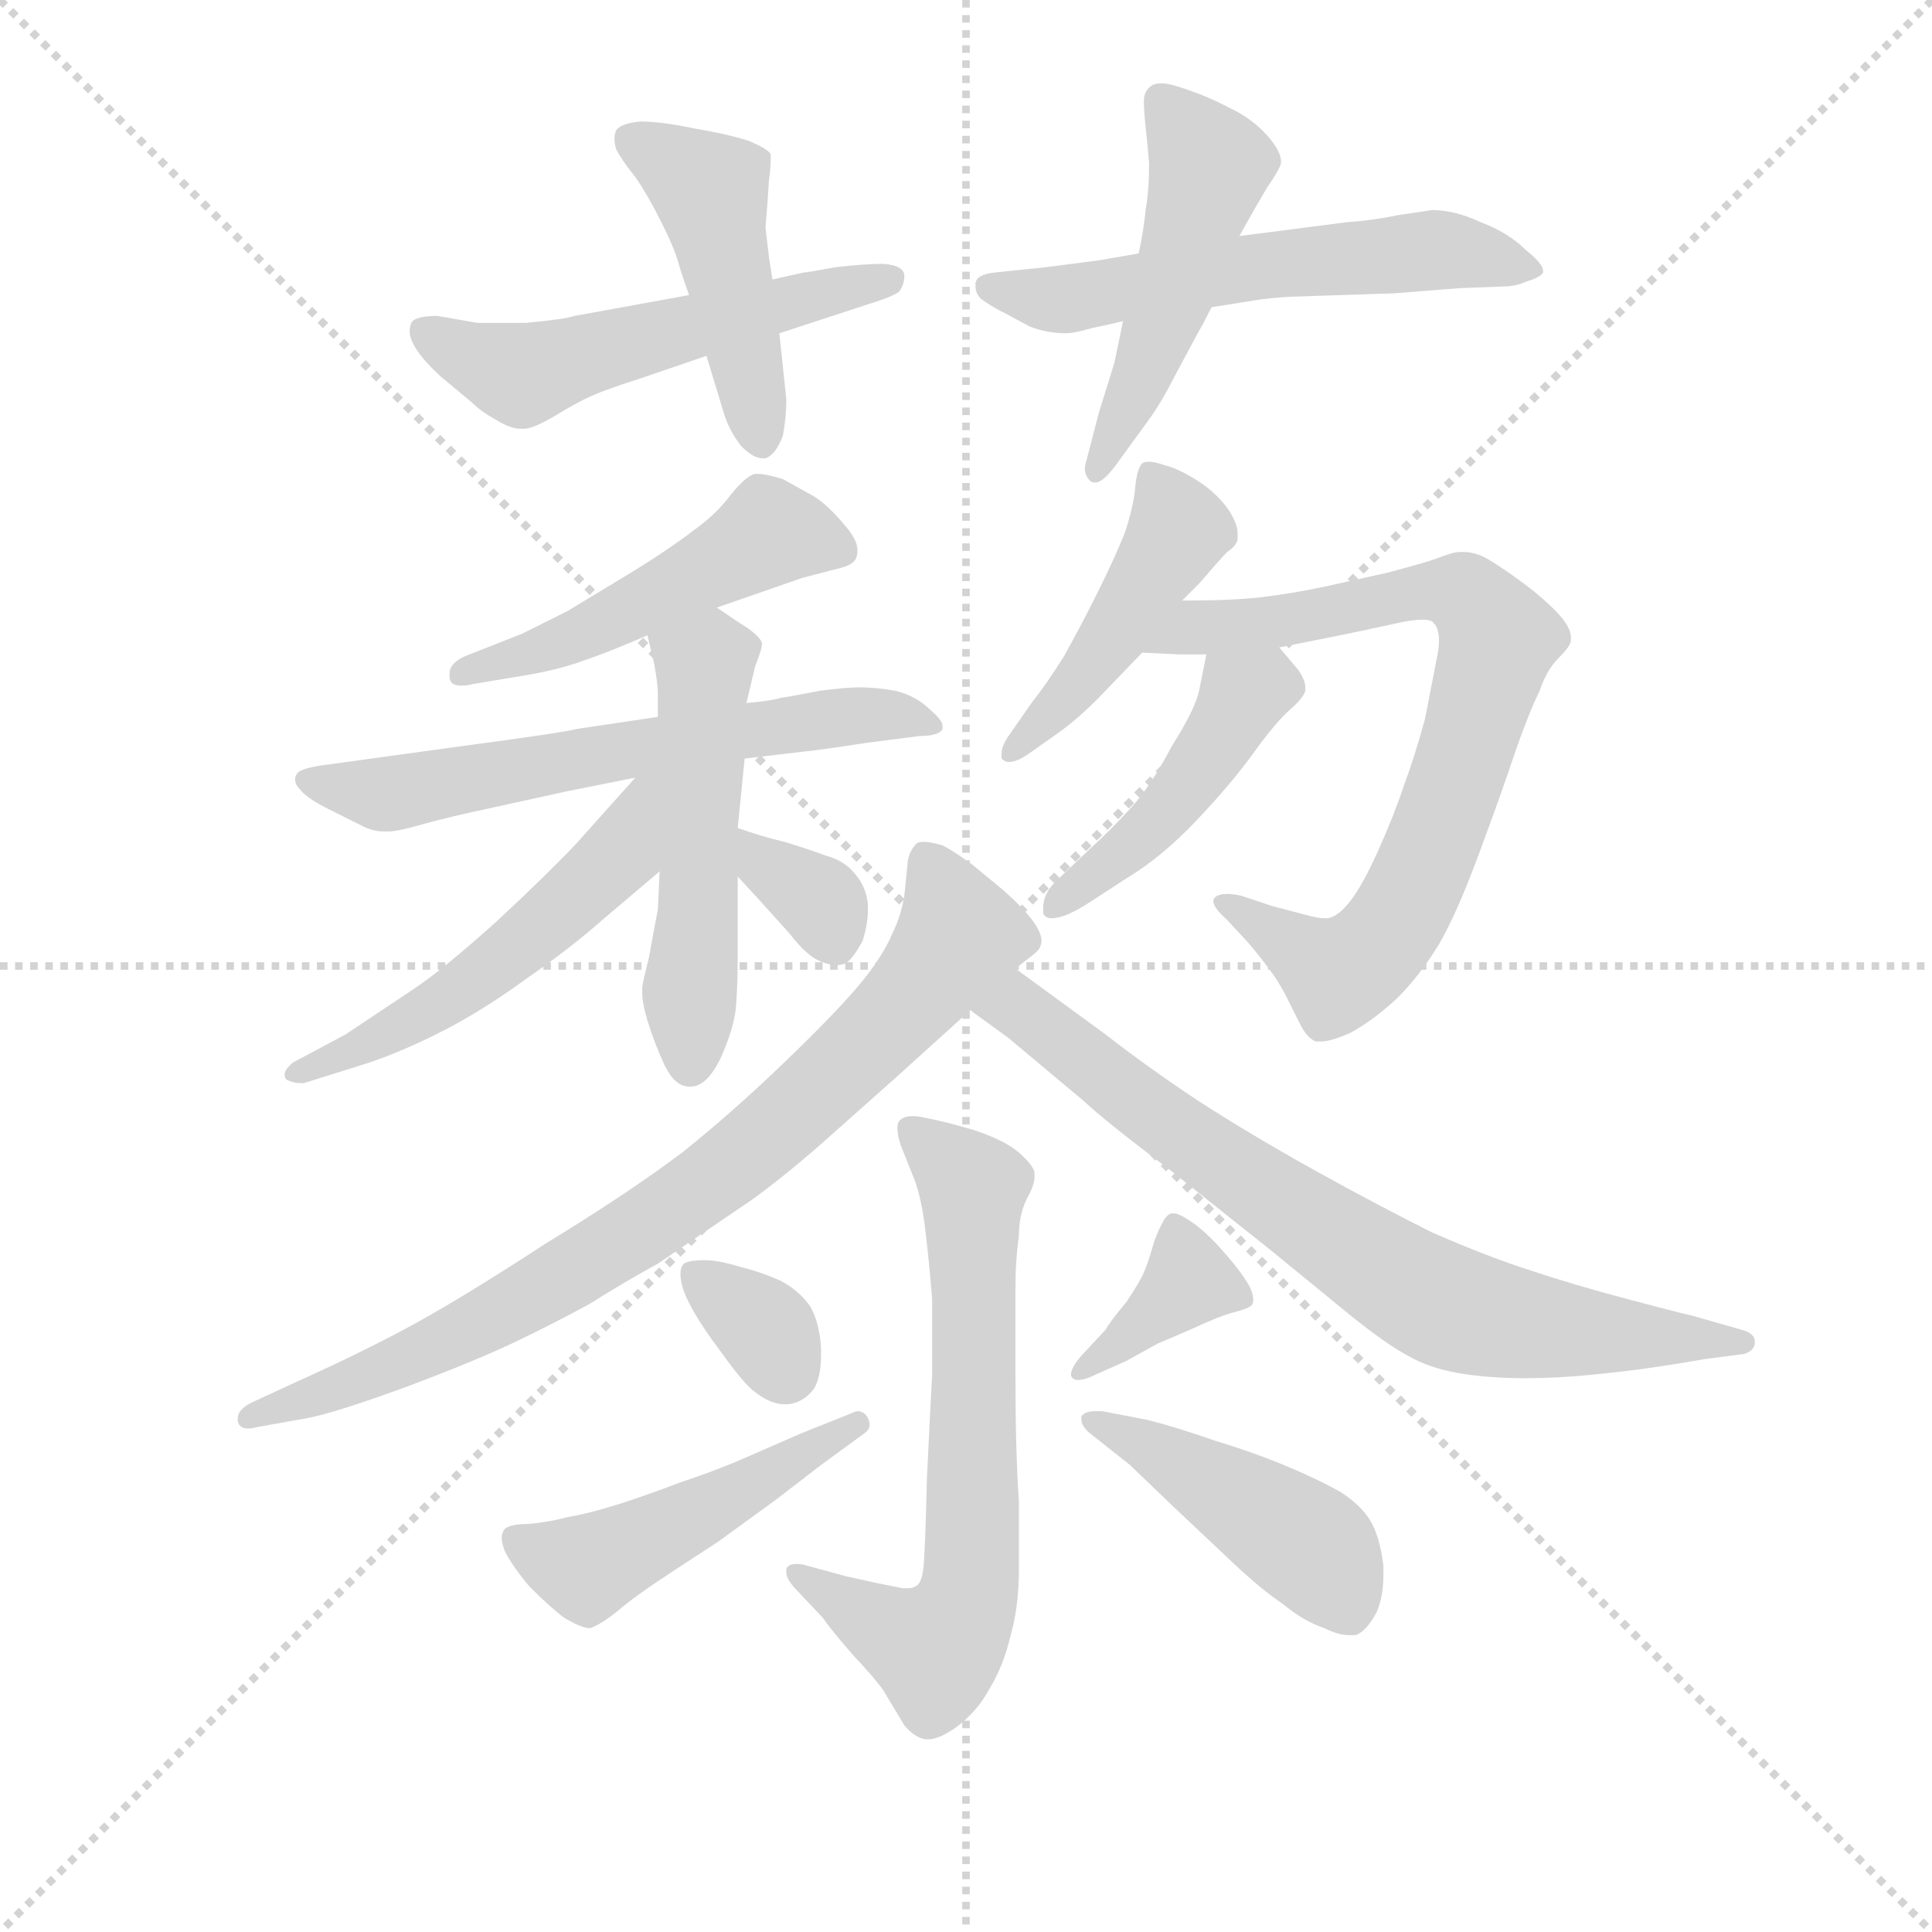 <svg version="1.1" viewBox="0 0 1024 1024" xmlns="http://www.w3.org/2000/svg">
  <g stroke="lightgray" stroke-dasharray="1,1" stroke-width="1" transform="scale(4, 4)">
    <line x1="0" y1="0" x2="256" y2="256"></line>
    <line x1="256" y1="0" x2="0" y2="256"></line>
    <line x1="128" y1="0" x2="128" y2="256"></line>
    <line x1="0" y1="128" x2="256" y2="128"></line>
  </g>
  <g transform="scale(0.92, -0.92) translate(60, -830)">
    <style type="text/css">
      
        @keyframes keyframes0 {
          from {
            stroke: blue;
            stroke-dashoffset: 535;
            stroke-width: 128;
          }
          64% {
            animation-timing-function: step-end;
            stroke: blue;
            stroke-dashoffset: 0;
            stroke-width: 128;
          }
          to {
            stroke: black;
            stroke-width: 1024;
          }
        }
        #make-me-a-hanzi-animation-0 {
          animation: keyframes0 0.685s both;
          animation-delay: 0s;
          animation-timing-function: linear;
        }
      
        @keyframes keyframes1 {
          from {
            stroke: blue;
            stroke-dashoffset: 461;
            stroke-width: 128;
          }
          60% {
            animation-timing-function: step-end;
            stroke: blue;
            stroke-dashoffset: 0;
            stroke-width: 128;
          }
          to {
            stroke: black;
            stroke-width: 1024;
          }
        }
        #make-me-a-hanzi-animation-1 {
          animation: keyframes1 0.625s both;
          animation-delay: 0.685s;
          animation-timing-function: linear;
        }
      
        @keyframes keyframes2 {
          from {
            stroke: blue;
            stroke-dashoffset: 573;
            stroke-width: 128;
          }
          65% {
            animation-timing-function: step-end;
            stroke: blue;
            stroke-dashoffset: 0;
            stroke-width: 128;
          }
          to {
            stroke: black;
            stroke-width: 1024;
          }
        }
        #make-me-a-hanzi-animation-2 {
          animation: keyframes2 0.716s both;
          animation-delay: 1.311s;
          animation-timing-function: linear;
        }
      
        @keyframes keyframes3 {
          from {
            stroke: blue;
            stroke-dashoffset: 493;
            stroke-width: 128;
          }
          62% {
            animation-timing-function: step-end;
            stroke: blue;
            stroke-dashoffset: 0;
            stroke-width: 128;
          }
          to {
            stroke: black;
            stroke-width: 1024;
          }
        }
        #make-me-a-hanzi-animation-3 {
          animation: keyframes3 0.651s both;
          animation-delay: 2.027s;
          animation-timing-function: linear;
        }
      
        @keyframes keyframes4 {
          from {
            stroke: blue;
            stroke-dashoffset: 494;
            stroke-width: 128;
          }
          62% {
            animation-timing-function: step-end;
            stroke: blue;
            stroke-dashoffset: 0;
            stroke-width: 128;
          }
          to {
            stroke: black;
            stroke-width: 1024;
          }
        }
        #make-me-a-hanzi-animation-4 {
          animation: keyframes4 0.652s both;
          animation-delay: 2.678s;
          animation-timing-function: linear;
        }
      
        @keyframes keyframes5 {
          from {
            stroke: blue;
            stroke-dashoffset: 621;
            stroke-width: 128;
          }
          67% {
            animation-timing-function: step-end;
            stroke: blue;
            stroke-dashoffset: 0;
            stroke-width: 128;
          }
          to {
            stroke: black;
            stroke-width: 1024;
          }
        }
        #make-me-a-hanzi-animation-5 {
          animation: keyframes5 0.755s both;
          animation-delay: 3.33s;
          animation-timing-function: linear;
        }
      
        @keyframes keyframes6 {
          from {
            stroke: blue;
            stroke-dashoffset: 515;
            stroke-width: 128;
          }
          63% {
            animation-timing-function: step-end;
            stroke: blue;
            stroke-dashoffset: 0;
            stroke-width: 128;
          }
          to {
            stroke: black;
            stroke-width: 1024;
          }
        }
        #make-me-a-hanzi-animation-6 {
          animation: keyframes6 0.669s both;
          animation-delay: 4.085s;
          animation-timing-function: linear;
        }
      
        @keyframes keyframes7 {
          from {
            stroke: blue;
            stroke-dashoffset: 526;
            stroke-width: 128;
          }
          63% {
            animation-timing-function: step-end;
            stroke: blue;
            stroke-dashoffset: 0;
            stroke-width: 128;
          }
          to {
            stroke: black;
            stroke-width: 1024;
          }
        }
        #make-me-a-hanzi-animation-7 {
          animation: keyframes7 0.678s both;
          animation-delay: 4.755s;
          animation-timing-function: linear;
        }
      
        @keyframes keyframes8 {
          from {
            stroke: blue;
            stroke-dashoffset: 340;
            stroke-width: 128;
          }
          53% {
            animation-timing-function: step-end;
            stroke: blue;
            stroke-dashoffset: 0;
            stroke-width: 128;
          }
          to {
            stroke: black;
            stroke-width: 1024;
          }
        }
        #make-me-a-hanzi-animation-8 {
          animation: keyframes8 0.527s both;
          animation-delay: 5.433s;
          animation-timing-function: linear;
        }
      
        @keyframes keyframes9 {
          from {
            stroke: blue;
            stroke-dashoffset: 453;
            stroke-width: 128;
          }
          60% {
            animation-timing-function: step-end;
            stroke: blue;
            stroke-dashoffset: 0;
            stroke-width: 128;
          }
          to {
            stroke: black;
            stroke-width: 1024;
          }
        }
        #make-me-a-hanzi-animation-9 {
          animation: keyframes9 0.619s both;
          animation-delay: 5.959s;
          animation-timing-function: linear;
        }
      
        @keyframes keyframes10 {
          from {
            stroke: blue;
            stroke-dashoffset: 769;
            stroke-width: 128;
          }
          71% {
            animation-timing-function: step-end;
            stroke: blue;
            stroke-dashoffset: 0;
            stroke-width: 128;
          }
          to {
            stroke: black;
            stroke-width: 1024;
          }
        }
        #make-me-a-hanzi-animation-10 {
          animation: keyframes10 0.876s both;
          animation-delay: 6.578s;
          animation-timing-function: linear;
        }
      
        @keyframes keyframes11 {
          from {
            stroke: blue;
            stroke-dashoffset: 450;
            stroke-width: 128;
          }
          59% {
            animation-timing-function: step-end;
            stroke: blue;
            stroke-dashoffset: 0;
            stroke-width: 128;
          }
          to {
            stroke: black;
            stroke-width: 1024;
          }
        }
        #make-me-a-hanzi-animation-11 {
          animation: keyframes11 0.616s both;
          animation-delay: 7.454s;
          animation-timing-function: linear;
        }
      
        @keyframes keyframes12 {
          from {
            stroke: blue;
            stroke-dashoffset: 810;
            stroke-width: 128;
          }
          73% {
            animation-timing-function: step-end;
            stroke: blue;
            stroke-dashoffset: 0;
            stroke-width: 128;
          }
          to {
            stroke: black;
            stroke-width: 1024;
          }
        }
        #make-me-a-hanzi-animation-12 {
          animation: keyframes12 0.909s both;
          animation-delay: 8.07s;
          animation-timing-function: linear;
        }
      
        @keyframes keyframes13 {
          from {
            stroke: blue;
            stroke-dashoffset: 748;
            stroke-width: 128;
          }
          71% {
            animation-timing-function: step-end;
            stroke: blue;
            stroke-dashoffset: 0;
            stroke-width: 128;
          }
          to {
            stroke: black;
            stroke-width: 1024;
          }
        }
        #make-me-a-hanzi-animation-13 {
          animation: keyframes13 0.859s both;
          animation-delay: 8.979s;
          animation-timing-function: linear;
        }
      
        @keyframes keyframes14 {
          from {
            stroke: blue;
            stroke-dashoffset: 671;
            stroke-width: 128;
          }
          69% {
            animation-timing-function: step-end;
            stroke: blue;
            stroke-dashoffset: 0;
            stroke-width: 128;
          }
          to {
            stroke: black;
            stroke-width: 1024;
          }
        }
        #make-me-a-hanzi-animation-14 {
          animation: keyframes14 0.796s both;
          animation-delay: 9.838s;
          animation-timing-function: linear;
        }
      
        @keyframes keyframes15 {
          from {
            stroke: blue;
            stroke-dashoffset: 336;
            stroke-width: 128;
          }
          52% {
            animation-timing-function: step-end;
            stroke: blue;
            stroke-dashoffset: 0;
            stroke-width: 128;
          }
          to {
            stroke: black;
            stroke-width: 1024;
          }
        }
        #make-me-a-hanzi-animation-15 {
          animation: keyframes15 0.523s both;
          animation-delay: 10.634s;
          animation-timing-function: linear;
        }
      
        @keyframes keyframes16 {
          from {
            stroke: blue;
            stroke-dashoffset: 476;
            stroke-width: 128;
          }
          61% {
            animation-timing-function: step-end;
            stroke: blue;
            stroke-dashoffset: 0;
            stroke-width: 128;
          }
          to {
            stroke: black;
            stroke-width: 1024;
          }
        }
        #make-me-a-hanzi-animation-16 {
          animation: keyframes16 0.637s both;
          animation-delay: 11.157s;
          animation-timing-function: linear;
        }
      
        @keyframes keyframes17 {
          from {
            stroke: blue;
            stroke-dashoffset: 371;
            stroke-width: 128;
          }
          55% {
            animation-timing-function: step-end;
            stroke: blue;
            stroke-dashoffset: 0;
            stroke-width: 128;
          }
          to {
            stroke: black;
            stroke-width: 1024;
          }
        }
        #make-me-a-hanzi-animation-17 {
          animation: keyframes17 0.552s both;
          animation-delay: 11.795s;
          animation-timing-function: linear;
        }
      
        @keyframes keyframes18 {
          from {
            stroke: blue;
            stroke-dashoffset: 452;
            stroke-width: 128;
          }
          60% {
            animation-timing-function: step-end;
            stroke: blue;
            stroke-dashoffset: 0;
            stroke-width: 128;
          }
          to {
            stroke: black;
            stroke-width: 1024;
          }
        }
        #make-me-a-hanzi-animation-18 {
          animation: keyframes18 0.618s both;
          animation-delay: 12.347s;
          animation-timing-function: linear;
        }
      
    </style>
    
      <path d="M 389 638 L 441 655 Q 454 659 458 662 Q 461 666 461 671 Q 461 677 449 678 Q 438 678 421 676 Q 405 673 403 673 L 385 669 L 337 660 L 271 648 Q 265 646 243 644 L 215 644 L 192 648 Q 179 648 177 644 Q 176 642 176 639 Q 176 636 178 632 Q 182 624 194 613 L 212 598 Q 217 593 226 588 Q 234 583 240 583 L 242 583 Q 247 583 259 590 Q 272 598 281 602 Q 290 606 309 612 L 347 625 L 389 638 Z" fill="lightgray"></path>
    
      <path d="M 347 625 L 357 592 Q 360 582 367 573 Q 374 566 379 566 L 381 566 Q 387 568 391 579 Q 393 589 393 600 L 389 638 L 385 669 L 383 682 L 381 699 L 382 711 L 383 726 Q 384 733 384 738 L 384 741 Q 383 744 371 749 Q 358 753 340 756 Q 321 760 309 760 Q 298 759 295 755 Q 294 753 294 750 Q 294 747 295 744 Q 298 738 306 728 Q 313 718 321 702 Q 329 686 331 678 Q 333 671 337 660 L 347 625 Z" fill="lightgray"></path>
    
      <path d="M 638 653 L 663 657 Q 669 658 682 659 L 743 661 L 781 664 L 807 665 Q 813 665 820 668 Q 827 670 829 673 L 829 674 Q 829 678 819 686 Q 809 696 793 702 Q 778 709 765 709 Q 759 708 745 706 Q 731 703 716 702 L 654 694 L 596 684 L 573 680 L 542 676 L 513 673 Q 503 672 502 667 L 502 665 Q 502 661 505 658 Q 510 654 520 649 L 533 642 Q 543 638 554 638 Q 559 638 569 641 Q 579 643 587 645 L 638 653 Z" fill="lightgray"></path>
    
      <path d="M 587 645 L 582 621 L 573 592 L 566 565 Q 565 562 565 560 Q 565 556 568 553 Q 569 552 571 552 Q 576 552 585 565 L 601 587 Q 609 598 615 610 L 630 638 Q 633 643 638 653 L 654 694 L 663 710 L 670 722 Q 677 732 678 736 L 678 737 Q 678 743 670 752 Q 661 762 648 768 Q 635 775 619 780 Q 613 782 609 782 Q 606 782 604 781 Q 599 778 599 772 Q 599 766 600 757 Q 601 748 602 736 Q 602 720 600 709 Q 599 698 596 684 L 587 645 Z" fill="lightgray"></path>
    
      <path d="M 353 480 L 379 489 L 402 497 L 421 502 Q 431 504 433 508 Q 434 510 434 513 Q 434 519 427 527 Q 417 539 409 544 L 391 554 Q 381 557 377 557 L 375 557 Q 370 556 361 545 Q 353 534 339 524 Q 326 514 305 501 L 267 478 L 241 465 L 208 452 Q 199 448 199 442 L 199 440 Q 199 435 206 435 Q 209 435 213 436 L 243 441 Q 261 444 275 449 Q 290 454 313 464 L 353 480 Z" fill="lightgray"></path>
    
      <path d="M 319 417 L 272 410 Q 265 408 205 400 L 154 393 L 125 389 Q 112 387 111 384 Q 110 383 110 381 Q 110 378 113 375 Q 117 370 129 364 L 149 354 Q 155 351 161 351 L 164 351 Q 169 351 183 355 Q 197 359 225 365 L 266 374 L 306 382 L 369 393 L 403 397 Q 413 398 439 402 L 470 406 Q 481 406 483 410 L 483 412 Q 483 415 476 421 Q 468 429 456 432 Q 445 434 435 434 Q 427 434 412 432 Q 397 429 390 428 Q 383 426 370 425 L 319 417 Z" fill="lightgray"></path>
    
      <path d="M 313 464 L 317 447 Q 319 436 319 430 L 319 417 L 320 328 L 319 306 Q 317 296 314 279 Q 310 263 310 261 L 310 258 Q 310 252 313 242 Q 317 229 323 216 Q 329 204 337 204 L 338 204 Q 347 204 355 220 Q 363 238 364 250 Q 365 262 365 280 L 365 325 L 365 353 L 369 393 L 370 425 L 371 429 L 375 446 Q 379 456 379 459 Q 379 462 371 468 Q 363 473 353 480 C 328 497 306 493 313 464 Z" fill="lightgray"></path>
    
      <path d="M 306 382 L 272 344 Q 257 328 227 300 Q 196 272 178 260 L 139 234 L 109 218 Q 104 214 104 211 Q 104 209 105 208 Q 109 206 113 206 L 115 206 L 147 216 Q 167 222 193 235 Q 217 247 243 266 Q 269 284 287 300 L 320 328 C 380 379 326 404 306 382 Z" fill="lightgray"></path>
    
      <path d="M 365 325 L 377 312 L 395 292 Q 405 279 413 276 Q 418 274 422 274 Q 425 274 427 275 Q 431 277 437 288 Q 440 298 440 305 L 440 309 Q 439 319 433 326 Q 427 334 416 337 Q 405 341 392 345 Q 379 348 365 353 C 337 363 345 347 365 325 Z" fill="lightgray"></path>
    
      <path d="M 621 484 L 631 494 Q 643 508 647 512 Q 653 516 653 520 L 653 523 Q 653 528 648 536 Q 641 546 630 553 Q 619 560 611 562 Q 605 564 602 564 Q 599 564 598 563 Q 595 560 594 549 Q 593 538 588 523 Q 582 508 572 488 Q 562 468 553 452 Q 543 436 535 426 L 521 406 Q 517 400 517 396 L 517 393 Q 519 391 521 391 Q 526 391 533 396 L 550 408 Q 561 416 572 427 L 598 454 L 621 484 Z" fill="lightgray"></path>
    
      <path d="M 598 454 L 619 453 L 635 453 L 677 457 L 712 464 Q 722 466 745 471 Q 754 473 759 473 Q 765 473 766 471 Q 769 468 769 461 Q 769 457 768 452 L 761 416 Q 755 394 749 378 Q 743 360 734 340 Q 725 320 718 311 Q 711 302 705 301 L 703 301 Q 699 301 692 303 L 673 308 L 655 314 Q 650 315 647 315 Q 642 315 640 313 Q 639 312 639 311 Q 639 307 647 300 L 659 287 Q 665 280 671 272 Q 677 264 681 256 L 689 240 Q 693 232 698 230 L 701 230 Q 707 230 718 235 Q 731 242 745 255 Q 758 268 769 286 Q 779 303 792 338 Q 805 373 813 397 Q 821 420 827 432 Q 831 444 838 451 Q 845 458 845 461 L 845 463 Q 845 468 839 475 Q 832 483 819 493 Q 807 502 797 508 Q 790 512 783 512 L 781 512 Q 777 512 767 508 Q 758 505 739 500 L 703 492 Q 684 488 667 486 Q 651 484 621 484 C 591 484 568 455 598 454 Z" fill="lightgray"></path>
    
      <path d="M 635 453 L 631 433 Q 629 422 615 400 Q 603 377 591 364 Q 580 352 568 341 L 548 322 Q 541 315 541 307 L 541 304 Q 542 301 546 301 Q 554 301 569 311 L 589 324 Q 609 336 629 357 Q 649 378 662 396 Q 675 414 683 421 Q 691 428 692 432 L 692 434 Q 692 438 688 444 L 677 457 C 658 480 641 482 635 453 Z" fill="lightgray"></path>
    
      <path d="M 525 272 L 534 279 Q 538 282 539 284 Q 540 286 540 288 Q 540 298 517 318 L 500 332 Q 489 340 483 343 Q 476 345 472 345 Q 469 345 468 344 Q 464 340 463 334 L 461 314 Q 459 302 454 292 Q 449 280 437 265 Q 424 249 394 220 Q 363 190 333 166 Q 301 142 255 114 Q 209 84 180 68 Q 151 52 111 34 L 85 22 Q 77 18 77 13 L 77 11 Q 78 7 83 7 Q 85 7 89 8 L 117 13 Q 133 16 174 31 Q 214 46 237 57 Q 260 68 280 79 Q 299 91 319 102 L 372 138 Q 389 150 412 170 L 457 210 L 499 248 L 525 272 Z" fill="lightgray"></path>
    
      <path d="M 499 248 L 521 232 L 564 196 Q 578 183 614 156 L 673 109 L 717 73 Q 738 56 751 49 Q 763 42 780 39 Q 797 36 819 36 Q 837 36 857 38 Q 877 40 891 42 Q 905 44 922 47 L 945 50 Q 951 52 951 57 Q 951 62 943 64 L 915 72 Q 906 74 876 82 Q 846 90 822 98 Q 797 106 765 120 Q 733 136 697 156 Q 661 176 630 196 Q 600 216 577 234 L 525 272 C 501 290 475 266 499 248 Z" fill="lightgray"></path>
    
      <path d="M 405 -72 Q 402 -71 399 -71 Q 394 -71 393 -74 L 393 -76 Q 393 -79 397 -84 L 414 -102 Q 418 -108 431 -123 Q 445 -138 449 -144 L 461 -164 Q 467 -171 473 -172 L 475 -172 Q 481 -172 491 -165 Q 503 -156 510 -143 Q 518 -130 522 -113 Q 527 -96 527 -74 L 527 -35 Q 525 -6 525 38 L 525 87 Q 525 104 527 118 Q 527 132 533 142 Q 536 148 536 152 L 536 154 Q 536 158 527 166 Q 519 173 501 179 Q 484 184 473 186 Q 469 187 466 187 Q 460 187 458 184 Q 457 183 457 180 Q 457 176 459 170 L 467 150 Q 471 139 473 122 Q 475 106 477 82 L 477 38 Q 476 20 474 -22 Q 473 -64 472 -73 Q 471 -83 467 -84 Q 466 -85 463 -85 L 460 -85 L 445 -82 L 427 -78 L 405 -72 Z" fill="lightgray"></path>
    
      <path d="M 367 100 Q 354 104 346 104 Q 337 104 334 102 Q 332 100 332 96 Q 332 92 334 86 Q 339 73 354 53 Q 369 32 375 28 Q 384 21 392 21 L 394 21 Q 403 22 409 30 Q 413 37 413 49 L 413 54 Q 412 68 407 77 Q 401 86 390 92 Q 379 97 367 100 Z" fill="lightgray"></path>
    
      <path d="M 401 4 L 369 -10 Q 353 -17 332 -24 Q 311 -32 295 -37 Q 279 -42 267 -44 Q 256 -47 244 -48 Q 232 -48 230 -52 Q 229 -54 229 -56 Q 229 -59 231 -64 Q 235 -72 245 -84 Q 257 -96 265 -102 Q 275 -108 280 -108 Q 286 -106 296 -98 Q 305 -90 328 -75 L 354 -58 L 387 -34 L 413 -14 L 439 5 Q 441 7 441 9 Q 441 11 440 13 Q 438 17 434 17 Q 433 17 431 16 L 401 4 Z" fill="lightgray"></path>
    
      <path d="M 589 46 L 607 56 Q 612 58 628 65 Q 643 72 651 74 Q 659 76 661 78 Q 662 79 662 81 Q 662 86 658 92 Q 653 100 643 111 Q 633 122 625 127 Q 619 131 616 131 Q 614 131 613 130 Q 610 128 605 115 Q 601 101 599 97 Q 597 92 589 80 Q 579 68 577 64 L 563 49 Q 557 42 557 38 Q 557 37 558 36 Q 559 35 561 35 Q 565 35 571 38 L 589 46 Z" fill="lightgray"></path>
    
      <path d="M 591 -14 L 616 -38 L 651 -71 Q 667 -86 679 -94 Q 691 -104 703 -108 Q 711 -112 717 -112 L 721 -112 Q 727 -110 733 -99 Q 737 -90 737 -77 L 737 -72 Q 735 -56 730 -47 Q 725 -38 713 -30 Q 701 -23 682 -15 Q 663 -7 640 0 Q 617 8 601 12 L 575 17 L 571 17 Q 565 17 563 14 L 563 12 Q 563 9 567 5 L 591 -14 Z" fill="lightgray"></path>
    
    
      <clipPath id="make-me-a-hanzi-clip-0">
        <path d="M 389 638 L 441 655 Q 454 659 458 662 Q 461 666 461 671 Q 461 677 449 678 Q 438 678 421 676 Q 405 673 403 673 L 385 669 L 337 660 L 271 648 Q 265 646 243 644 L 215 644 L 192 648 Q 179 648 177 644 Q 176 642 176 639 Q 176 636 178 632 Q 182 624 194 613 L 212 598 Q 217 593 226 588 Q 234 583 240 583 L 242 583 Q 247 583 259 590 Q 272 598 281 602 Q 290 606 309 612 L 347 625 L 389 638 Z"></path>
      </clipPath>
      <path clip-path="url(#make-me-a-hanzi-clip-0)" d="M 186 640 L 241 614 L 452 669" fill="none" id="make-me-a-hanzi-animation-0" stroke-dasharray="407 814" stroke-linecap="round"></path>
    
      <clipPath id="make-me-a-hanzi-clip-1">
        <path d="M 347 625 L 357 592 Q 360 582 367 573 Q 374 566 379 566 L 381 566 Q 387 568 391 579 Q 393 589 393 600 L 389 638 L 385 669 L 383 682 L 381 699 L 382 711 L 383 726 Q 384 733 384 738 L 384 741 Q 383 744 371 749 Q 358 753 340 756 Q 321 760 309 760 Q 298 759 295 755 Q 294 753 294 750 Q 294 747 295 744 Q 298 738 306 728 Q 313 718 321 702 Q 329 686 331 678 Q 333 671 337 660 L 347 625 Z"></path>
      </clipPath>
      <path clip-path="url(#make-me-a-hanzi-clip-1)" d="M 305 751 L 350 720 L 380 573" fill="none" id="make-me-a-hanzi-animation-1" stroke-dasharray="333 666" stroke-linecap="round"></path>
    
      <clipPath id="make-me-a-hanzi-clip-2">
        <path d="M 638 653 L 663 657 Q 669 658 682 659 L 743 661 L 781 664 L 807 665 Q 813 665 820 668 Q 827 670 829 673 L 829 674 Q 829 678 819 686 Q 809 696 793 702 Q 778 709 765 709 Q 759 708 745 706 Q 731 703 716 702 L 654 694 L 596 684 L 573 680 L 542 676 L 513 673 Q 503 672 502 667 L 502 665 Q 502 661 505 658 Q 510 654 520 649 L 533 642 Q 543 638 554 638 Q 559 638 569 641 Q 579 643 587 645 L 638 653 Z"></path>
      </clipPath>
      <path clip-path="url(#make-me-a-hanzi-clip-2)" d="M 510 666 L 558 658 L 664 677 L 765 686 L 823 674" fill="none" id="make-me-a-hanzi-animation-2" stroke-dasharray="445 890" stroke-linecap="round"></path>
    
      <clipPath id="make-me-a-hanzi-clip-3">
        <path d="M 587 645 L 582 621 L 573 592 L 566 565 Q 565 562 565 560 Q 565 556 568 553 Q 569 552 571 552 Q 576 552 585 565 L 601 587 Q 609 598 615 610 L 630 638 Q 633 643 638 653 L 654 694 L 663 710 L 670 722 Q 677 732 678 736 L 678 737 Q 678 743 670 752 Q 661 762 648 768 Q 635 775 619 780 Q 613 782 609 782 Q 606 782 604 781 Q 599 778 599 772 Q 599 766 600 757 Q 601 748 602 736 Q 602 720 600 709 Q 599 698 596 684 L 587 645 Z"></path>
      </clipPath>
      <path clip-path="url(#make-me-a-hanzi-clip-3)" d="M 608 773 L 637 733 L 593 601 L 571 558" fill="none" id="make-me-a-hanzi-animation-3" stroke-dasharray="365 730" stroke-linecap="round"></path>
    
      <clipPath id="make-me-a-hanzi-clip-4">
        <path d="M 353 480 L 379 489 L 402 497 L 421 502 Q 431 504 433 508 Q 434 510 434 513 Q 434 519 427 527 Q 417 539 409 544 L 391 554 Q 381 557 377 557 L 375 557 Q 370 556 361 545 Q 353 534 339 524 Q 326 514 305 501 L 267 478 L 241 465 L 208 452 Q 199 448 199 442 L 199 440 Q 199 435 206 435 Q 209 435 213 436 L 243 441 Q 261 444 275 449 Q 290 454 313 464 L 353 480 Z"></path>
      </clipPath>
      <path clip-path="url(#make-me-a-hanzi-clip-4)" d="M 423 513 L 383 523 L 276 465 L 205 441" fill="none" id="make-me-a-hanzi-animation-4" stroke-dasharray="366 732" stroke-linecap="round"></path>
    
      <clipPath id="make-me-a-hanzi-clip-5">
        <path d="M 319 417 L 272 410 Q 265 408 205 400 L 154 393 L 125 389 Q 112 387 111 384 Q 110 383 110 381 Q 110 378 113 375 Q 117 370 129 364 L 149 354 Q 155 351 161 351 L 164 351 Q 169 351 183 355 Q 197 359 225 365 L 266 374 L 306 382 L 369 393 L 403 397 Q 413 398 439 402 L 470 406 Q 481 406 483 410 L 483 412 Q 483 415 476 421 Q 468 429 456 432 Q 445 434 435 434 Q 427 434 412 432 Q 397 429 390 428 Q 383 426 370 425 L 319 417 Z"></path>
      </clipPath>
      <path clip-path="url(#make-me-a-hanzi-clip-5)" d="M 117 381 L 160 372 L 420 417 L 457 418 L 476 411" fill="none" id="make-me-a-hanzi-animation-5" stroke-dasharray="493 986" stroke-linecap="round"></path>
    
      <clipPath id="make-me-a-hanzi-clip-6">
        <path d="M 313 464 L 317 447 Q 319 436 319 430 L 319 417 L 320 328 L 319 306 Q 317 296 314 279 Q 310 263 310 261 L 310 258 Q 310 252 313 242 Q 317 229 323 216 Q 329 204 337 204 L 338 204 Q 347 204 355 220 Q 363 238 364 250 Q 365 262 365 280 L 365 325 L 365 353 L 369 393 L 370 425 L 371 429 L 375 446 Q 379 456 379 459 Q 379 462 371 468 Q 363 473 353 480 C 328 497 306 493 313 464 Z"></path>
      </clipPath>
      <path clip-path="url(#make-me-a-hanzi-clip-6)" d="M 322 462 L 346 446 L 338 216" fill="none" id="make-me-a-hanzi-animation-6" stroke-dasharray="387 774" stroke-linecap="round"></path>
    
      <clipPath id="make-me-a-hanzi-clip-7">
        <path d="M 306 382 L 272 344 Q 257 328 227 300 Q 196 272 178 260 L 139 234 L 109 218 Q 104 214 104 211 Q 104 209 105 208 Q 109 206 113 206 L 115 206 L 147 216 Q 167 222 193 235 Q 217 247 243 266 Q 269 284 287 300 L 320 328 C 380 379 326 404 306 382 Z"></path>
      </clipPath>
      <path clip-path="url(#make-me-a-hanzi-clip-7)" d="M 314 377 L 297 338 L 227 275 L 159 232 L 110 211" fill="none" id="make-me-a-hanzi-animation-7" stroke-dasharray="398 796" stroke-linecap="round"></path>
    
      <clipPath id="make-me-a-hanzi-clip-8">
        <path d="M 365 325 L 377 312 L 395 292 Q 405 279 413 276 Q 418 274 422 274 Q 425 274 427 275 Q 431 277 437 288 Q 440 298 440 305 L 440 309 Q 439 319 433 326 Q 427 334 416 337 Q 405 341 392 345 Q 379 348 365 353 C 337 363 345 347 365 325 Z"></path>
      </clipPath>
      <path clip-path="url(#make-me-a-hanzi-clip-8)" d="M 370 346 L 412 311 L 423 284" fill="none" id="make-me-a-hanzi-animation-8" stroke-dasharray="212 424" stroke-linecap="round"></path>
    
      <clipPath id="make-me-a-hanzi-clip-9">
        <path d="M 621 484 L 631 494 Q 643 508 647 512 Q 653 516 653 520 L 653 523 Q 653 528 648 536 Q 641 546 630 553 Q 619 560 611 562 Q 605 564 602 564 Q 599 564 598 563 Q 595 560 594 549 Q 593 538 588 523 Q 582 508 572 488 Q 562 468 553 452 Q 543 436 535 426 L 521 406 Q 517 400 517 396 L 517 393 Q 519 391 521 391 Q 526 391 533 396 L 550 408 Q 561 416 572 427 L 598 454 L 621 484 Z"></path>
      </clipPath>
      <path clip-path="url(#make-me-a-hanzi-clip-9)" d="M 602 554 L 618 528 L 616 518 L 566 442 L 520 395" fill="none" id="make-me-a-hanzi-animation-9" stroke-dasharray="325 650" stroke-linecap="round"></path>
    
      <clipPath id="make-me-a-hanzi-clip-10">
        <path d="M 598 454 L 619 453 L 635 453 L 677 457 L 712 464 Q 722 466 745 471 Q 754 473 759 473 Q 765 473 766 471 Q 769 468 769 461 Q 769 457 768 452 L 761 416 Q 755 394 749 378 Q 743 360 734 340 Q 725 320 718 311 Q 711 302 705 301 L 703 301 Q 699 301 692 303 L 673 308 L 655 314 Q 650 315 647 315 Q 642 315 640 313 Q 639 312 639 311 Q 639 307 647 300 L 659 287 Q 665 280 671 272 Q 677 264 681 256 L 689 240 Q 693 232 698 230 L 701 230 Q 707 230 718 235 Q 731 242 745 255 Q 758 268 769 286 Q 779 303 792 338 Q 805 373 813 397 Q 821 420 827 432 Q 831 444 838 451 Q 845 458 845 461 L 845 463 Q 845 468 839 475 Q 832 483 819 493 Q 807 502 797 508 Q 790 512 783 512 L 781 512 Q 777 512 767 508 Q 758 505 739 500 L 703 492 Q 684 488 667 486 Q 651 484 621 484 C 591 484 568 455 598 454 Z"></path>
      </clipPath>
      <path clip-path="url(#make-me-a-hanzi-clip-10)" d="M 603 458 L 631 469 L 669 470 L 767 489 L 784 488 L 803 462 L 770 355 L 747 304 L 728 279 L 711 269 L 645 309" fill="none" id="make-me-a-hanzi-animation-10" stroke-dasharray="641 1282" stroke-linecap="round"></path>
    
      <clipPath id="make-me-a-hanzi-clip-11">
        <path d="M 635 453 L 631 433 Q 629 422 615 400 Q 603 377 591 364 Q 580 352 568 341 L 548 322 Q 541 315 541 307 L 541 304 Q 542 301 546 301 Q 554 301 569 311 L 589 324 Q 609 336 629 357 Q 649 378 662 396 Q 675 414 683 421 Q 691 428 692 432 L 692 434 Q 692 438 688 444 L 677 457 C 658 480 641 482 635 453 Z"></path>
      </clipPath>
      <path clip-path="url(#make-me-a-hanzi-clip-11)" d="M 680 433 L 668 436 L 658 431 L 613 363 L 545 306" fill="none" id="make-me-a-hanzi-animation-11" stroke-dasharray="322 644" stroke-linecap="round"></path>
    
      <clipPath id="make-me-a-hanzi-clip-12">
        <path d="M 525 272 L 534 279 Q 538 282 539 284 Q 540 286 540 288 Q 540 298 517 318 L 500 332 Q 489 340 483 343 Q 476 345 472 345 Q 469 345 468 344 Q 464 340 463 334 L 461 314 Q 459 302 454 292 Q 449 280 437 265 Q 424 249 394 220 Q 363 190 333 166 Q 301 142 255 114 Q 209 84 180 68 Q 151 52 111 34 L 85 22 Q 77 18 77 13 L 77 11 Q 78 7 83 7 Q 85 7 89 8 L 117 13 Q 133 16 174 31 Q 214 46 237 57 Q 260 68 280 79 Q 299 91 319 102 L 372 138 Q 389 150 412 170 L 457 210 L 499 248 L 525 272 Z"></path>
      </clipPath>
      <path clip-path="url(#make-me-a-hanzi-clip-12)" d="M 472 336 L 493 291 L 454 243 L 381 174 L 302 117 L 214 66 L 82 12" fill="none" id="make-me-a-hanzi-animation-12" stroke-dasharray="682 1364" stroke-linecap="round"></path>
    
      <clipPath id="make-me-a-hanzi-clip-13">
        <path d="M 499 248 L 521 232 L 564 196 Q 578 183 614 156 L 673 109 L 717 73 Q 738 56 751 49 Q 763 42 780 39 Q 797 36 819 36 Q 837 36 857 38 Q 877 40 891 42 Q 905 44 922 47 L 945 50 Q 951 52 951 57 Q 951 62 943 64 L 915 72 Q 906 74 876 82 Q 846 90 822 98 Q 797 106 765 120 Q 733 136 697 156 Q 661 176 630 196 Q 600 216 577 234 L 525 272 C 501 290 475 266 499 248 Z"></path>
      </clipPath>
      <path clip-path="url(#make-me-a-hanzi-clip-13)" d="M 507 248 L 531 247 L 619 177 L 764 82 L 813 67 L 944 57" fill="none" id="make-me-a-hanzi-animation-13" stroke-dasharray="620 1240" stroke-linecap="round"></path>
    
      <clipPath id="make-me-a-hanzi-clip-14">
        <path d="M 405 -72 Q 402 -71 399 -71 Q 394 -71 393 -74 L 393 -76 Q 393 -79 397 -84 L 414 -102 Q 418 -108 431 -123 Q 445 -138 449 -144 L 461 -164 Q 467 -171 473 -172 L 475 -172 Q 481 -172 491 -165 Q 503 -156 510 -143 Q 518 -130 522 -113 Q 527 -96 527 -74 L 527 -35 Q 525 -6 525 38 L 525 87 Q 525 104 527 118 Q 527 132 533 142 Q 536 148 536 152 L 536 154 Q 536 158 527 166 Q 519 173 501 179 Q 484 184 473 186 Q 469 187 466 187 Q 460 187 458 184 Q 457 183 457 180 Q 457 176 459 170 L 467 150 Q 471 139 473 122 Q 475 106 477 82 L 477 38 Q 476 20 474 -22 Q 473 -64 472 -73 Q 471 -83 467 -84 Q 466 -85 463 -85 L 460 -85 L 445 -82 L 427 -78 L 405 -72 Z"></path>
      </clipPath>
      <path clip-path="url(#make-me-a-hanzi-clip-14)" d="M 464 180 L 501 146 L 501 -41 L 494 -100 L 484 -116 L 473 -119 L 397 -75" fill="none" id="make-me-a-hanzi-animation-14" stroke-dasharray="543 1086" stroke-linecap="round"></path>
    
      <clipPath id="make-me-a-hanzi-clip-15">
        <path d="M 367 100 Q 354 104 346 104 Q 337 104 334 102 Q 332 100 332 96 Q 332 92 334 86 Q 339 73 354 53 Q 369 32 375 28 Q 384 21 392 21 L 394 21 Q 403 22 409 30 Q 413 37 413 49 L 413 54 Q 412 68 407 77 Q 401 86 390 92 Q 379 97 367 100 Z"></path>
      </clipPath>
      <path clip-path="url(#make-me-a-hanzi-clip-15)" d="M 341 96 L 383 62 L 393 38" fill="none" id="make-me-a-hanzi-animation-15" stroke-dasharray="208 416" stroke-linecap="round"></path>
    
      <clipPath id="make-me-a-hanzi-clip-16">
        <path d="M 401 4 L 369 -10 Q 353 -17 332 -24 Q 311 -32 295 -37 Q 279 -42 267 -44 Q 256 -47 244 -48 Q 232 -48 230 -52 Q 229 -54 229 -56 Q 229 -59 231 -64 Q 235 -72 245 -84 Q 257 -96 265 -102 Q 275 -108 280 -108 Q 286 -106 296 -98 Q 305 -90 328 -75 L 354 -58 L 387 -34 L 413 -14 L 439 5 Q 441 7 441 9 Q 441 11 440 13 Q 438 17 434 17 Q 433 17 431 16 L 401 4 Z"></path>
      </clipPath>
      <path clip-path="url(#make-me-a-hanzi-clip-16)" d="M 239 -56 L 278 -73 L 435 10" fill="none" id="make-me-a-hanzi-animation-16" stroke-dasharray="348 696" stroke-linecap="round"></path>
    
      <clipPath id="make-me-a-hanzi-clip-17">
        <path d="M 589 46 L 607 56 Q 612 58 628 65 Q 643 72 651 74 Q 659 76 661 78 Q 662 79 662 81 Q 662 86 658 92 Q 653 100 643 111 Q 633 122 625 127 Q 619 131 616 131 Q 614 131 613 130 Q 610 128 605 115 Q 601 101 599 97 Q 597 92 589 80 Q 579 68 577 64 L 563 49 Q 557 42 557 38 Q 557 37 558 36 Q 559 35 561 35 Q 565 35 571 38 L 589 46 Z"></path>
      </clipPath>
      <path clip-path="url(#make-me-a-hanzi-clip-17)" d="M 617 124 L 624 91 L 561 39" fill="none" id="make-me-a-hanzi-animation-17" stroke-dasharray="243 486" stroke-linecap="round"></path>
    
      <clipPath id="make-me-a-hanzi-clip-18">
        <path d="M 591 -14 L 616 -38 L 651 -71 Q 667 -86 679 -94 Q 691 -104 703 -108 Q 711 -112 717 -112 L 721 -112 Q 727 -110 733 -99 Q 737 -90 737 -77 L 737 -72 Q 735 -56 730 -47 Q 725 -38 713 -30 Q 701 -23 682 -15 Q 663 -7 640 0 Q 617 8 601 12 L 575 17 L 571 17 Q 565 17 563 14 L 563 12 Q 563 9 567 5 L 591 -14 Z"></path>
      </clipPath>
      <path clip-path="url(#make-me-a-hanzi-clip-18)" d="M 568 13 L 700 -65 L 719 -103" fill="none" id="make-me-a-hanzi-animation-18" stroke-dasharray="324 648" stroke-linecap="round"></path>
    
  </g>
</svg>